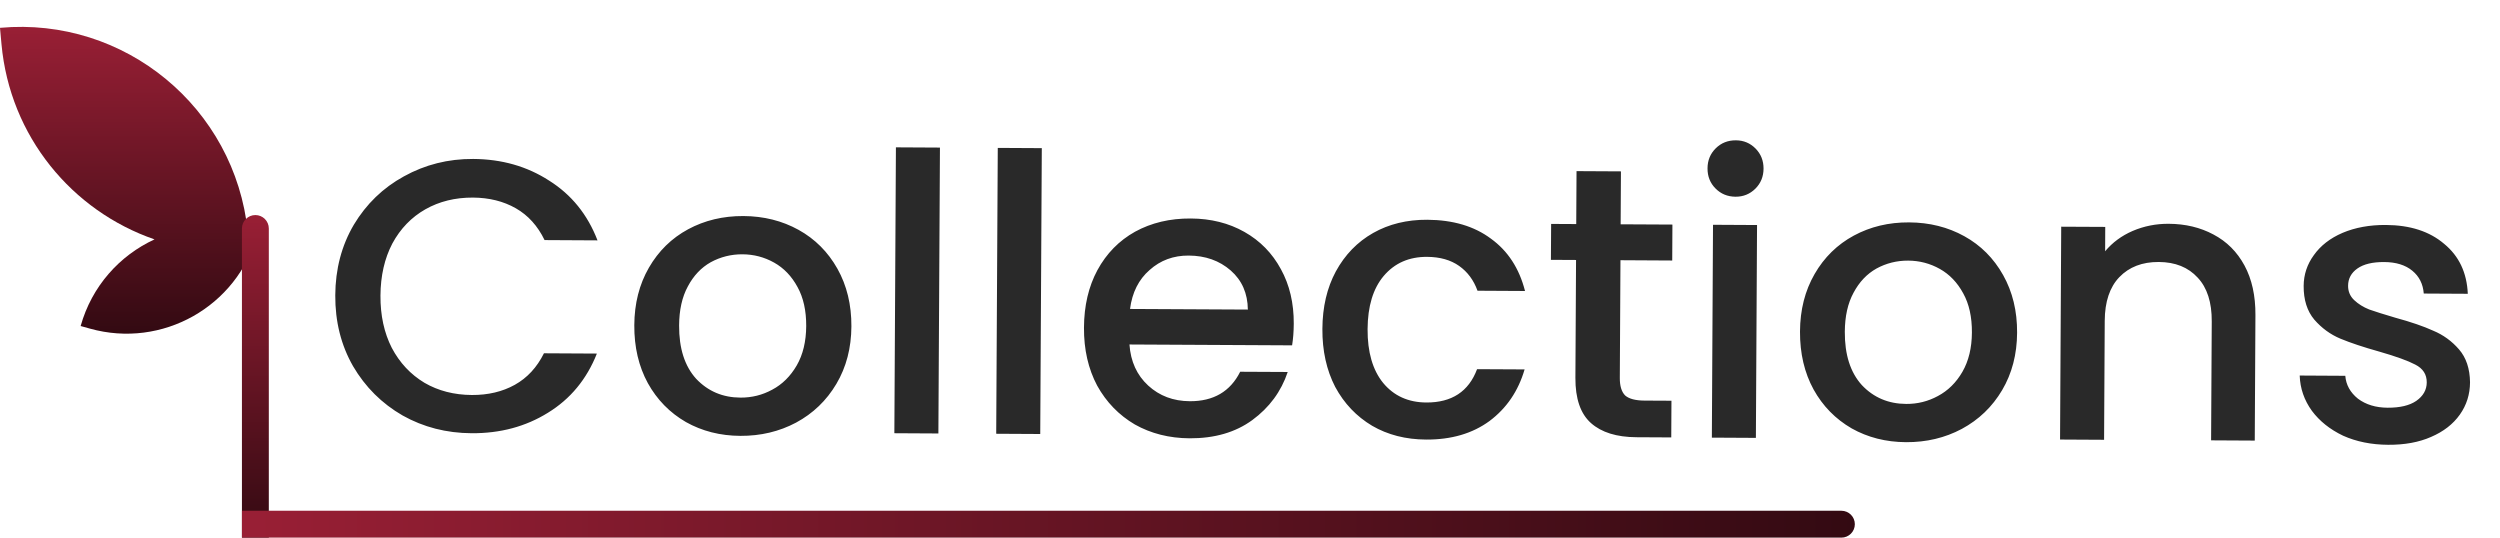 <svg width="93" height="20" viewBox="0 0 93 20" fill="none" xmlns="http://www.w3.org/2000/svg">
<path d="M12.472 10.987C12.477 10.01 12.707 9.135 13.162 8.361C13.626 7.588 14.247 6.987 15.025 6.561C15.813 6.124 16.672 5.908 17.601 5.913C18.665 5.919 19.607 6.188 20.428 6.719C21.259 7.241 21.858 7.982 22.227 8.942L20.258 8.931C20.002 8.403 19.645 8.008 19.187 7.747C18.728 7.486 18.197 7.354 17.594 7.35C16.933 7.347 16.343 7.492 15.824 7.786C15.305 8.081 14.895 8.505 14.595 9.059C14.305 9.613 14.158 10.259 14.153 10.996C14.149 11.734 14.29 12.382 14.574 12.939C14.868 13.496 15.273 13.929 15.789 14.239C16.304 14.539 16.893 14.69 17.554 14.694C18.157 14.697 18.69 14.571 19.151 14.315C19.612 14.058 19.974 13.668 20.235 13.142L22.204 13.153C21.825 14.109 21.218 14.843 20.381 15.356C19.555 15.869 18.61 16.122 17.546 16.116C16.607 16.111 15.751 15.891 14.977 15.456C14.204 15.011 13.589 14.399 13.133 13.621C12.687 12.842 12.467 11.964 12.472 10.987ZM27.54 16.214C26.792 16.21 26.118 16.038 25.516 15.7C24.914 15.352 24.443 14.87 24.101 14.255C23.76 13.63 23.591 12.911 23.596 12.097C23.6 11.292 23.781 10.579 24.139 9.958C24.497 9.338 24.983 8.861 25.598 8.529C26.213 8.197 26.899 8.033 27.656 8.037C28.413 8.041 29.097 8.213 29.708 8.551C30.319 8.89 30.801 9.372 31.152 9.996C31.503 10.621 31.676 11.336 31.672 12.14C31.668 12.945 31.482 13.658 31.114 14.279C30.747 14.899 30.246 15.381 29.612 15.722C28.987 16.054 28.297 16.218 27.54 16.214ZM27.547 14.791C27.969 14.793 28.362 14.695 28.727 14.496C29.102 14.297 29.405 13.996 29.638 13.595C29.87 13.194 29.987 12.706 29.991 12.131C29.994 11.557 29.886 11.072 29.668 10.678C29.45 10.275 29.159 9.971 28.796 9.768C28.433 9.565 28.041 9.462 27.619 9.46C27.198 9.458 26.805 9.556 26.439 9.755C26.084 9.955 25.799 10.255 25.587 10.656C25.374 11.048 25.266 11.531 25.263 12.106C25.258 12.958 25.47 13.621 25.898 14.092C26.337 14.555 26.886 14.788 27.547 14.791ZM34.966 5.49L34.908 16.125L33.27 16.116L33.328 5.481L34.966 5.49ZM38.755 5.511L38.697 16.145L37.059 16.136L37.117 5.502L38.755 5.511ZM48.128 12.043C48.126 12.34 48.105 12.608 48.066 12.847L42.016 12.815C42.06 13.447 42.292 13.956 42.712 14.342C43.131 14.727 43.648 14.922 44.261 14.925C45.142 14.93 45.767 14.564 46.135 13.829L47.903 13.838C47.659 14.565 47.22 15.161 46.585 15.627C45.96 16.084 45.182 16.309 44.253 16.305C43.496 16.3 42.817 16.129 42.215 15.79C41.623 15.442 41.156 14.961 40.815 14.346C40.483 13.721 40.319 13.002 40.324 12.187C40.328 11.373 40.495 10.66 40.824 10.049C41.162 9.428 41.63 8.951 42.225 8.619C42.831 8.287 43.522 8.123 44.298 8.128C45.045 8.132 45.71 8.298 46.292 8.627C46.875 8.956 47.328 9.418 47.65 10.014C47.973 10.6 48.132 11.277 48.128 12.043ZM46.42 11.516C46.414 10.913 46.201 10.428 45.782 10.061C45.362 9.695 44.841 9.51 44.218 9.507C43.653 9.504 43.168 9.683 42.764 10.045C42.359 10.397 42.117 10.88 42.037 11.493L46.42 11.516ZM49.193 12.236C49.197 11.421 49.364 10.708 49.693 10.097C50.032 9.476 50.494 9 51.081 8.667C51.667 8.335 52.338 8.171 53.095 8.175C54.053 8.181 54.842 8.415 55.462 8.878C56.092 9.332 56.515 9.981 56.731 10.825L54.963 10.815C54.822 10.422 54.593 10.114 54.279 9.892C53.964 9.67 53.567 9.558 53.088 9.555C52.417 9.551 51.879 9.788 51.474 10.265C51.079 10.732 50.879 11.392 50.874 12.245C50.87 13.097 51.062 13.764 51.453 14.245C51.852 14.727 52.388 14.969 53.058 14.973C54.007 14.978 54.636 14.564 54.947 13.733L56.715 13.742C56.481 14.546 56.046 15.185 55.411 15.661C54.776 16.127 53.99 16.357 53.051 16.352C52.294 16.348 51.624 16.177 51.042 15.838C50.459 15.49 50.002 15.009 49.67 14.394C49.347 13.769 49.188 13.05 49.193 12.236ZM60.281 9.68L60.257 14.063C60.256 14.36 60.322 14.576 60.455 14.711C60.598 14.836 60.837 14.9 61.173 14.902L62.178 14.907L62.171 16.272L60.878 16.265C60.14 16.261 59.576 16.086 59.185 15.739C58.794 15.392 58.601 14.83 58.605 14.054L58.629 9.671L57.694 9.666L57.702 8.33L58.636 8.335L58.647 6.366L60.299 6.375L60.288 8.344L62.214 8.354L62.207 9.691L60.281 9.68ZM64.563 7.318C64.266 7.316 64.018 7.214 63.818 7.012C63.617 6.81 63.518 6.56 63.52 6.263C63.521 5.966 63.623 5.718 63.826 5.517C64.028 5.317 64.278 5.218 64.575 5.22C64.862 5.221 65.106 5.323 65.306 5.525C65.506 5.728 65.605 5.977 65.604 6.274C65.602 6.571 65.5 6.82 65.298 7.02C65.095 7.22 64.851 7.319 64.563 7.318ZM65.362 8.371L65.319 16.289L63.681 16.28L63.724 8.362L65.362 8.371ZM70.904 16.449C70.157 16.445 69.482 16.274 68.88 15.935C68.279 15.587 67.807 15.105 67.466 14.49C67.124 13.866 66.956 13.146 66.96 12.332C66.964 11.527 67.145 10.814 67.503 10.194C67.861 9.573 68.348 9.096 68.963 8.764C69.578 8.432 70.263 8.268 71.02 8.273C71.777 8.277 72.461 8.448 73.073 8.787C73.684 9.125 74.165 9.607 74.516 10.232C74.867 10.856 75.041 11.571 75.036 12.376C75.032 13.181 74.846 13.893 74.479 14.514C74.111 15.135 73.61 15.616 72.976 15.957C72.352 16.289 71.661 16.453 70.904 16.449ZM70.912 15.026C71.333 15.029 71.727 14.93 72.092 14.731C72.466 14.532 72.77 14.232 73.002 13.831C73.234 13.429 73.352 12.941 73.355 12.367C73.358 11.792 73.251 11.307 73.032 10.913C72.814 10.51 72.523 10.206 72.16 10.003C71.798 9.8 71.405 9.697 70.984 9.695C70.562 9.693 70.169 9.791 69.804 9.99C69.448 10.19 69.164 10.49 68.951 10.891C68.738 11.283 68.63 11.766 68.627 12.341C68.622 13.194 68.834 13.856 69.263 14.328C69.701 14.79 70.251 15.023 70.912 15.026ZM80.673 8.325C81.296 8.328 81.851 8.461 82.338 8.722C82.835 8.983 83.221 9.369 83.496 9.878C83.771 10.387 83.906 11.001 83.902 11.72L83.877 16.39L82.253 16.381L82.277 11.955C82.281 11.246 82.107 10.704 81.754 10.328C81.402 9.943 80.919 9.749 80.306 9.746C79.693 9.742 79.203 9.931 78.837 10.312C78.481 10.684 78.3 11.225 78.296 11.934L78.272 16.36L76.634 16.351L76.677 8.433L78.315 8.441L78.311 9.347C78.581 9.023 78.922 8.77 79.335 8.591C79.757 8.411 80.204 8.322 80.673 8.325ZM88.84 16.546C88.217 16.543 87.657 16.43 87.161 16.207C86.673 15.974 86.287 15.665 86.001 15.281C85.716 14.886 85.565 14.45 85.549 13.97L87.245 13.98C87.271 14.315 87.428 14.599 87.714 14.83C88.01 15.052 88.378 15.164 88.819 15.167C89.279 15.169 89.634 15.085 89.884 14.914C90.143 14.733 90.274 14.504 90.275 14.226C90.277 13.929 90.135 13.708 89.848 13.563C89.571 13.417 89.126 13.257 88.514 13.081C87.921 12.915 87.438 12.754 87.065 12.599C86.692 12.444 86.368 12.207 86.092 11.89C85.825 11.572 85.693 11.155 85.696 10.637C85.698 10.216 85.825 9.833 86.076 9.49C86.327 9.136 86.683 8.86 87.144 8.662C87.615 8.463 88.152 8.365 88.755 8.369C89.656 8.374 90.378 8.607 90.921 9.07C91.475 9.524 91.768 10.143 91.802 10.929L90.164 10.92C90.137 10.565 89.995 10.282 89.737 10.07C89.48 9.858 89.131 9.75 88.69 9.748C88.259 9.746 87.928 9.825 87.697 9.987C87.466 10.149 87.35 10.364 87.349 10.632C87.348 10.842 87.423 11.02 87.576 11.165C87.728 11.309 87.915 11.425 88.135 11.513C88.354 11.591 88.68 11.693 89.11 11.82C89.684 11.976 90.153 12.137 90.516 12.302C90.889 12.457 91.208 12.689 91.475 12.997C91.742 13.305 91.878 13.713 91.885 14.22C91.883 14.671 91.756 15.072 91.505 15.425C91.254 15.779 90.898 16.055 90.437 16.253C89.986 16.452 89.453 16.55 88.84 16.546Z" fill="#292929"/>
<path fill-rule="evenodd" clip-rule="evenodd" d="M5.748 8.905C2.684 7.848 0.367 5.076 0.055 1.639L0 1.035C4.639 0.614 8.744 4.006 9.217 8.628C9.218 8.628 9.22 8.628 9.221 8.629L9.568 8.726C8.817 11.41 6.031 12.977 3.347 12.225L3 12.128C3.415 10.645 4.451 9.503 5.748 8.905Z" fill="url(#paint0_linear_128_702)"/>
<path d="M9 8.5C9 8.224 9.224 8 9.5 8V8C9.776 8 10 8.224 10 8.5V20H9V8.5Z" fill="url(#paint1_linear_128_702)"/>
<path d="M9 20V19L68.5 19C68.776 19 69 19.224 69 19.5V19.5C69 19.776 68.776 20 68.5 20L9 20Z" fill="url(#paint2_linear_128_702)"/>
<defs>
<linearGradient id="paint0_linear_128_702" x1="4.784" y1="1" x2="4.784" y2="12.414" gradientUnits="userSpaceOnUse">
<stop stop-color="#991F35"/>
<stop offset="1" stop-color="#330A12"/>
</linearGradient>
<linearGradient id="paint1_linear_128_702" x1="9.5" y1="8" x2="9.5" y2="20" gradientUnits="userSpaceOnUse">
<stop stop-color="#991F35"/>
<stop offset="1" stop-color="#330A12"/>
</linearGradient>
<linearGradient id="paint2_linear_128_702" x1="9" y1="19.5" x2="69" y2="19.5" gradientUnits="userSpaceOnUse">
<stop stop-color="#991F35"/>
<stop offset="1" stop-color="#330A12"/>
</linearGradient>
</defs>
</svg>
